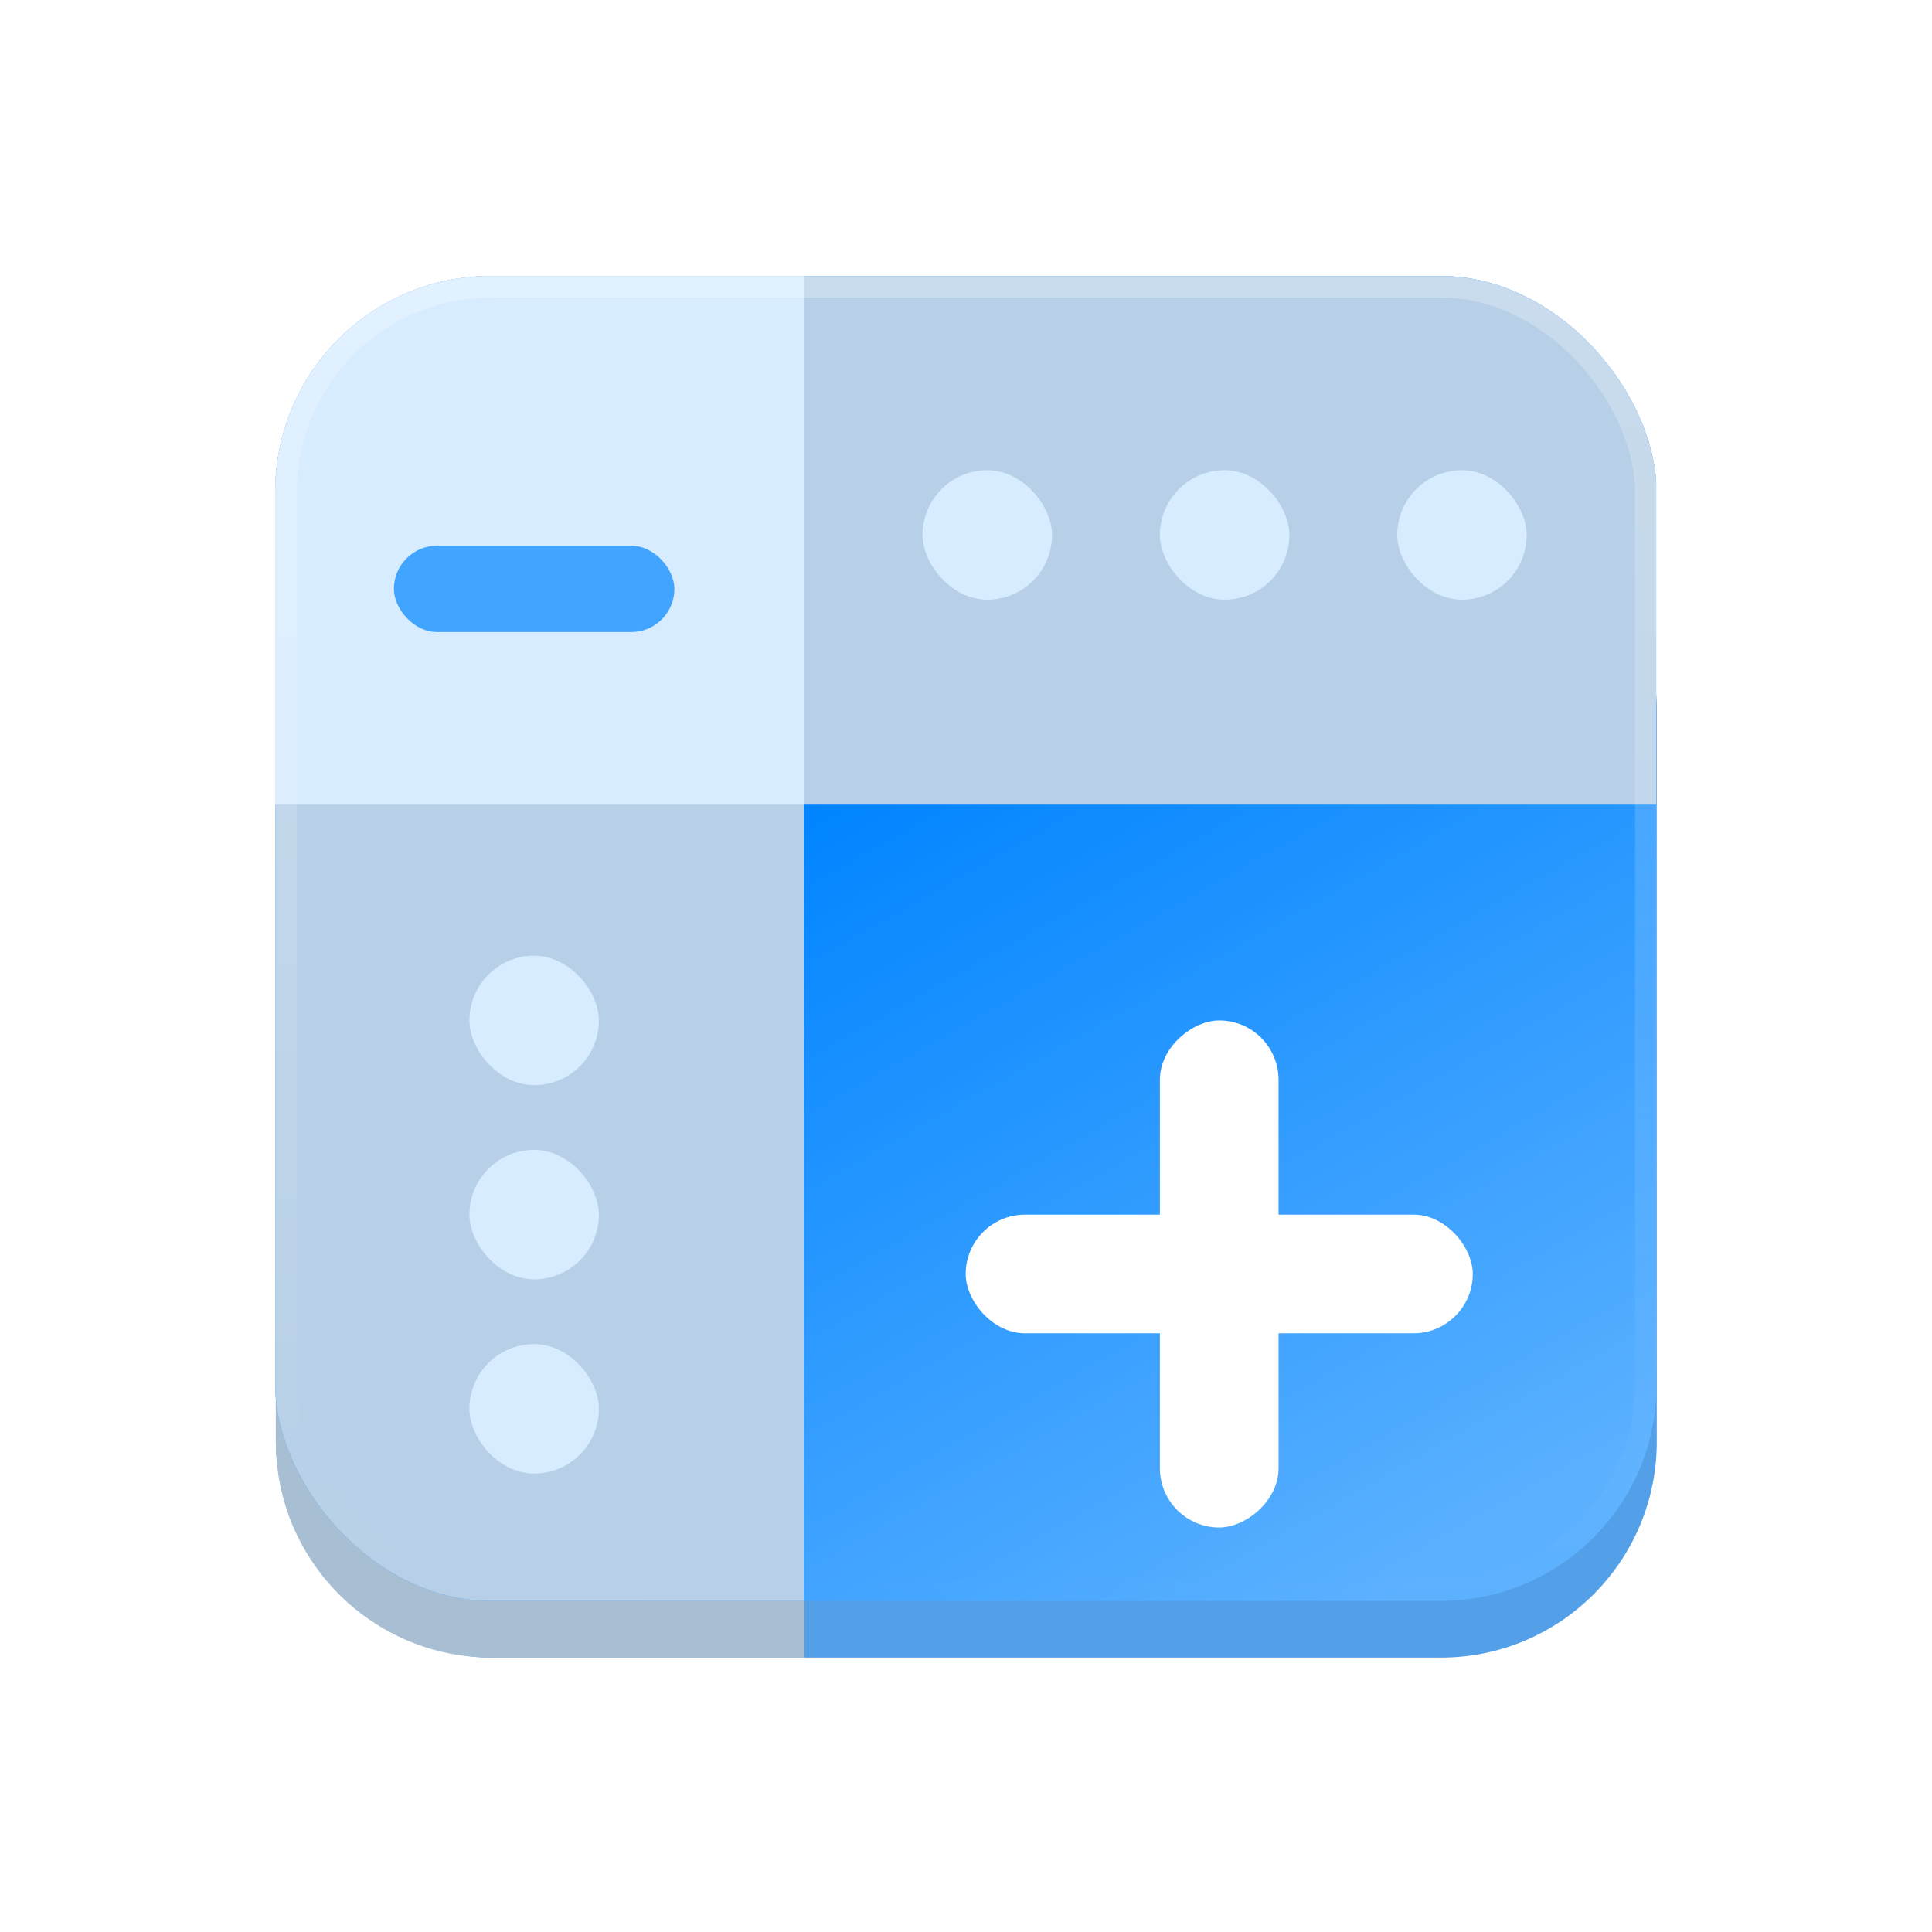 <svg width="358" height="358" viewBox="0 0 358 358" fill="none" xmlns="http://www.w3.org/2000/svg">
<g filter="url(#filter0_d_602_7992)">
<rect x="51.113" y="75.966" width="255.887" height="216.034" rx="39.982" fill="#53A0E8"/>
<path d="M51.113 75.966H149.07V292H91.096C69.014 292 51.113 274.099 51.113 252.018V75.966Z" fill="#A7BED3"/>
<g clip-path="url(#clip0_602_7992)">
<rect x="51" y="36.002" width="255.887" height="255.887" fill="url(#paint0_linear_602_7992)"/>
<rect x="51" y="36.002" width="97.957" height="255.887" fill="#B7D0E7"/>
<rect x="51" y="36.002" width="255.887" height="97.957" fill="#B7D0E7"/>
<rect x="51" y="36.002" width="97.957" height="97.957" fill="#D8ECFF"/>
<g filter="url(#filter1_d_602_7992)">
<rect x="214.928" y="255.905" width="93.959" height="21.99" rx="10.995" transform="rotate(-90 214.928 255.905)" fill="white"/>
</g>
<g filter="url(#filter2_d_602_7992)">
<rect x="178.944" y="197.93" width="93.958" height="21.99" rx="10.995" fill="white"/>
</g>
<g filter="url(#filter3_d_602_7992)">
<rect x="72.99" y="77.983" width="51.977" height="15.993" rx="7.996" fill="#41A4FF"/>
</g>
<rect x="170.947" y="71.986" width="23.989" height="23.989" rx="11.995" fill="#D8ECFF"/>
<rect x="86.984" y="161.946" width="23.989" height="23.989" rx="11.995" fill="#D8ECFF"/>
<rect x="86.984" y="197.93" width="23.989" height="23.989" rx="11.995" fill="#D8ECFF"/>
<rect x="86.984" y="233.915" width="23.989" height="23.989" rx="11.995" fill="#D8ECFF"/>
<rect x="214.928" y="71.986" width="23.989" height="23.989" rx="11.995" fill="#D8ECFF"/>
<rect x="258.908" y="71.986" width="23.989" height="23.989" rx="11.995" fill="#D8ECFF"/>
</g>
<rect x="52.999" y="38.001" width="251.955" height="241.5" rx="37.983" stroke="url(#paint1_linear_602_7992)" stroke-opacity="0.25" stroke-width="3.998"/>
</g>
<defs>
<filter id="filter0_d_602_7992" x="0.516" y="0.663" width="356.968" height="356.966" filterUnits="userSpaceOnUse" color-interpolation-filters="sRGB">
<feFlood flood-opacity="0" result="BackgroundImageFix"/>
<feColorMatrix in="SourceAlpha" type="matrix" values="0 0 0 0 0 0 0 0 0 0 0 0 0 0 0 0 0 0 127 0" result="hardAlpha"/>
<feOffset dy="15.145"/>
<feGaussianBlur stdDeviation="25.242"/>
<feColorMatrix type="matrix" values="0 0 0 0 0.389 0 0 0 0 0.439 0 0 0 0 0.467 0 0 0 0.25 0"/>
<feBlend mode="normal" in2="BackgroundImageFix" result="effect1_dropShadow_602_7992"/>
<feBlend mode="normal" in="SourceGraphic" in2="effect1_dropShadow_602_7992" result="shape"/>
</filter>
<filter id="filter1_d_602_7992" x="190.938" y="149.952" width="69.969" height="141.937" filterUnits="userSpaceOnUse" color-interpolation-filters="sRGB">
<feFlood flood-opacity="0" result="BackgroundImageFix"/>
<feColorMatrix in="SourceAlpha" type="matrix" values="0 0 0 0 0 0 0 0 0 0 0 0 0 0 0 0 0 0 127 0" result="hardAlpha"/>
<feOffset dy="11.995"/>
<feGaussianBlur stdDeviation="11.995"/>
<feColorMatrix type="matrix" values="0 0 0 0 0.34 0 0 0 0 0.46 0 0 0 0 0.571 0 0 0 0.5 0"/>
<feBlend mode="normal" in2="BackgroundImageFix" result="effect1_dropShadow_602_7992"/>
<feBlend mode="normal" in="SourceGraphic" in2="effect1_dropShadow_602_7992" result="shape"/>
</filter>
<filter id="filter2_d_602_7992" x="154.955" y="185.935" width="141.937" height="69.969" filterUnits="userSpaceOnUse" color-interpolation-filters="sRGB">
<feFlood flood-opacity="0" result="BackgroundImageFix"/>
<feColorMatrix in="SourceAlpha" type="matrix" values="0 0 0 0 0 0 0 0 0 0 0 0 0 0 0 0 0 0 127 0" result="hardAlpha"/>
<feOffset dy="11.995"/>
<feGaussianBlur stdDeviation="11.995"/>
<feColorMatrix type="matrix" values="0 0 0 0 0.34 0 0 0 0 0.46 0 0 0 0 0.571 0 0 0 0.5 0"/>
<feBlend mode="normal" in2="BackgroundImageFix" result="effect1_dropShadow_602_7992"/>
<feBlend mode="normal" in="SourceGraphic" in2="effect1_dropShadow_602_7992" result="shape"/>
</filter>
<filter id="filter3_d_602_7992" x="64.994" y="77.983" width="67.969" height="31.986" filterUnits="userSpaceOnUse" color-interpolation-filters="sRGB">
<feFlood flood-opacity="0" result="BackgroundImageFix"/>
<feColorMatrix in="SourceAlpha" type="matrix" values="0 0 0 0 0 0 0 0 0 0 0 0 0 0 0 0 0 0 127 0" result="hardAlpha"/>
<feOffset dy="7.996"/>
<feGaussianBlur stdDeviation="3.998"/>
<feColorMatrix type="matrix" values="0 0 0 0 0 0 0 0 0 0.299 0 0 0 0 0.575 0 0 0 0.25 0"/>
<feBlend mode="normal" in2="BackgroundImageFix" result="effect1_dropShadow_602_7992"/>
<feBlend mode="normal" in="SourceGraphic" in2="effect1_dropShadow_602_7992" result="shape"/>
</filter>
<linearGradient id="paint0_linear_602_7992" x1="238.917" y1="291.889" x2="148.956" y2="132.959" gradientUnits="userSpaceOnUse">
<stop stop-color="#5CB1FF"/>
<stop offset="1" stop-color="#0084FF"/>
</linearGradient>
<linearGradient id="paint1_linear_602_7992" x1="178.976" y1="36.002" x2="178.976" y2="281.5" gradientUnits="userSpaceOnUse">
<stop stop-color="white"/>
<stop offset="1" stop-color="white" stop-opacity="0"/>
</linearGradient>
<clipPath id="clip0_602_7992">
<rect x="51" y="36.002" width="255.953" height="245.498" rx="39.982" fill="white"/>
</clipPath>
</defs>
</svg>
